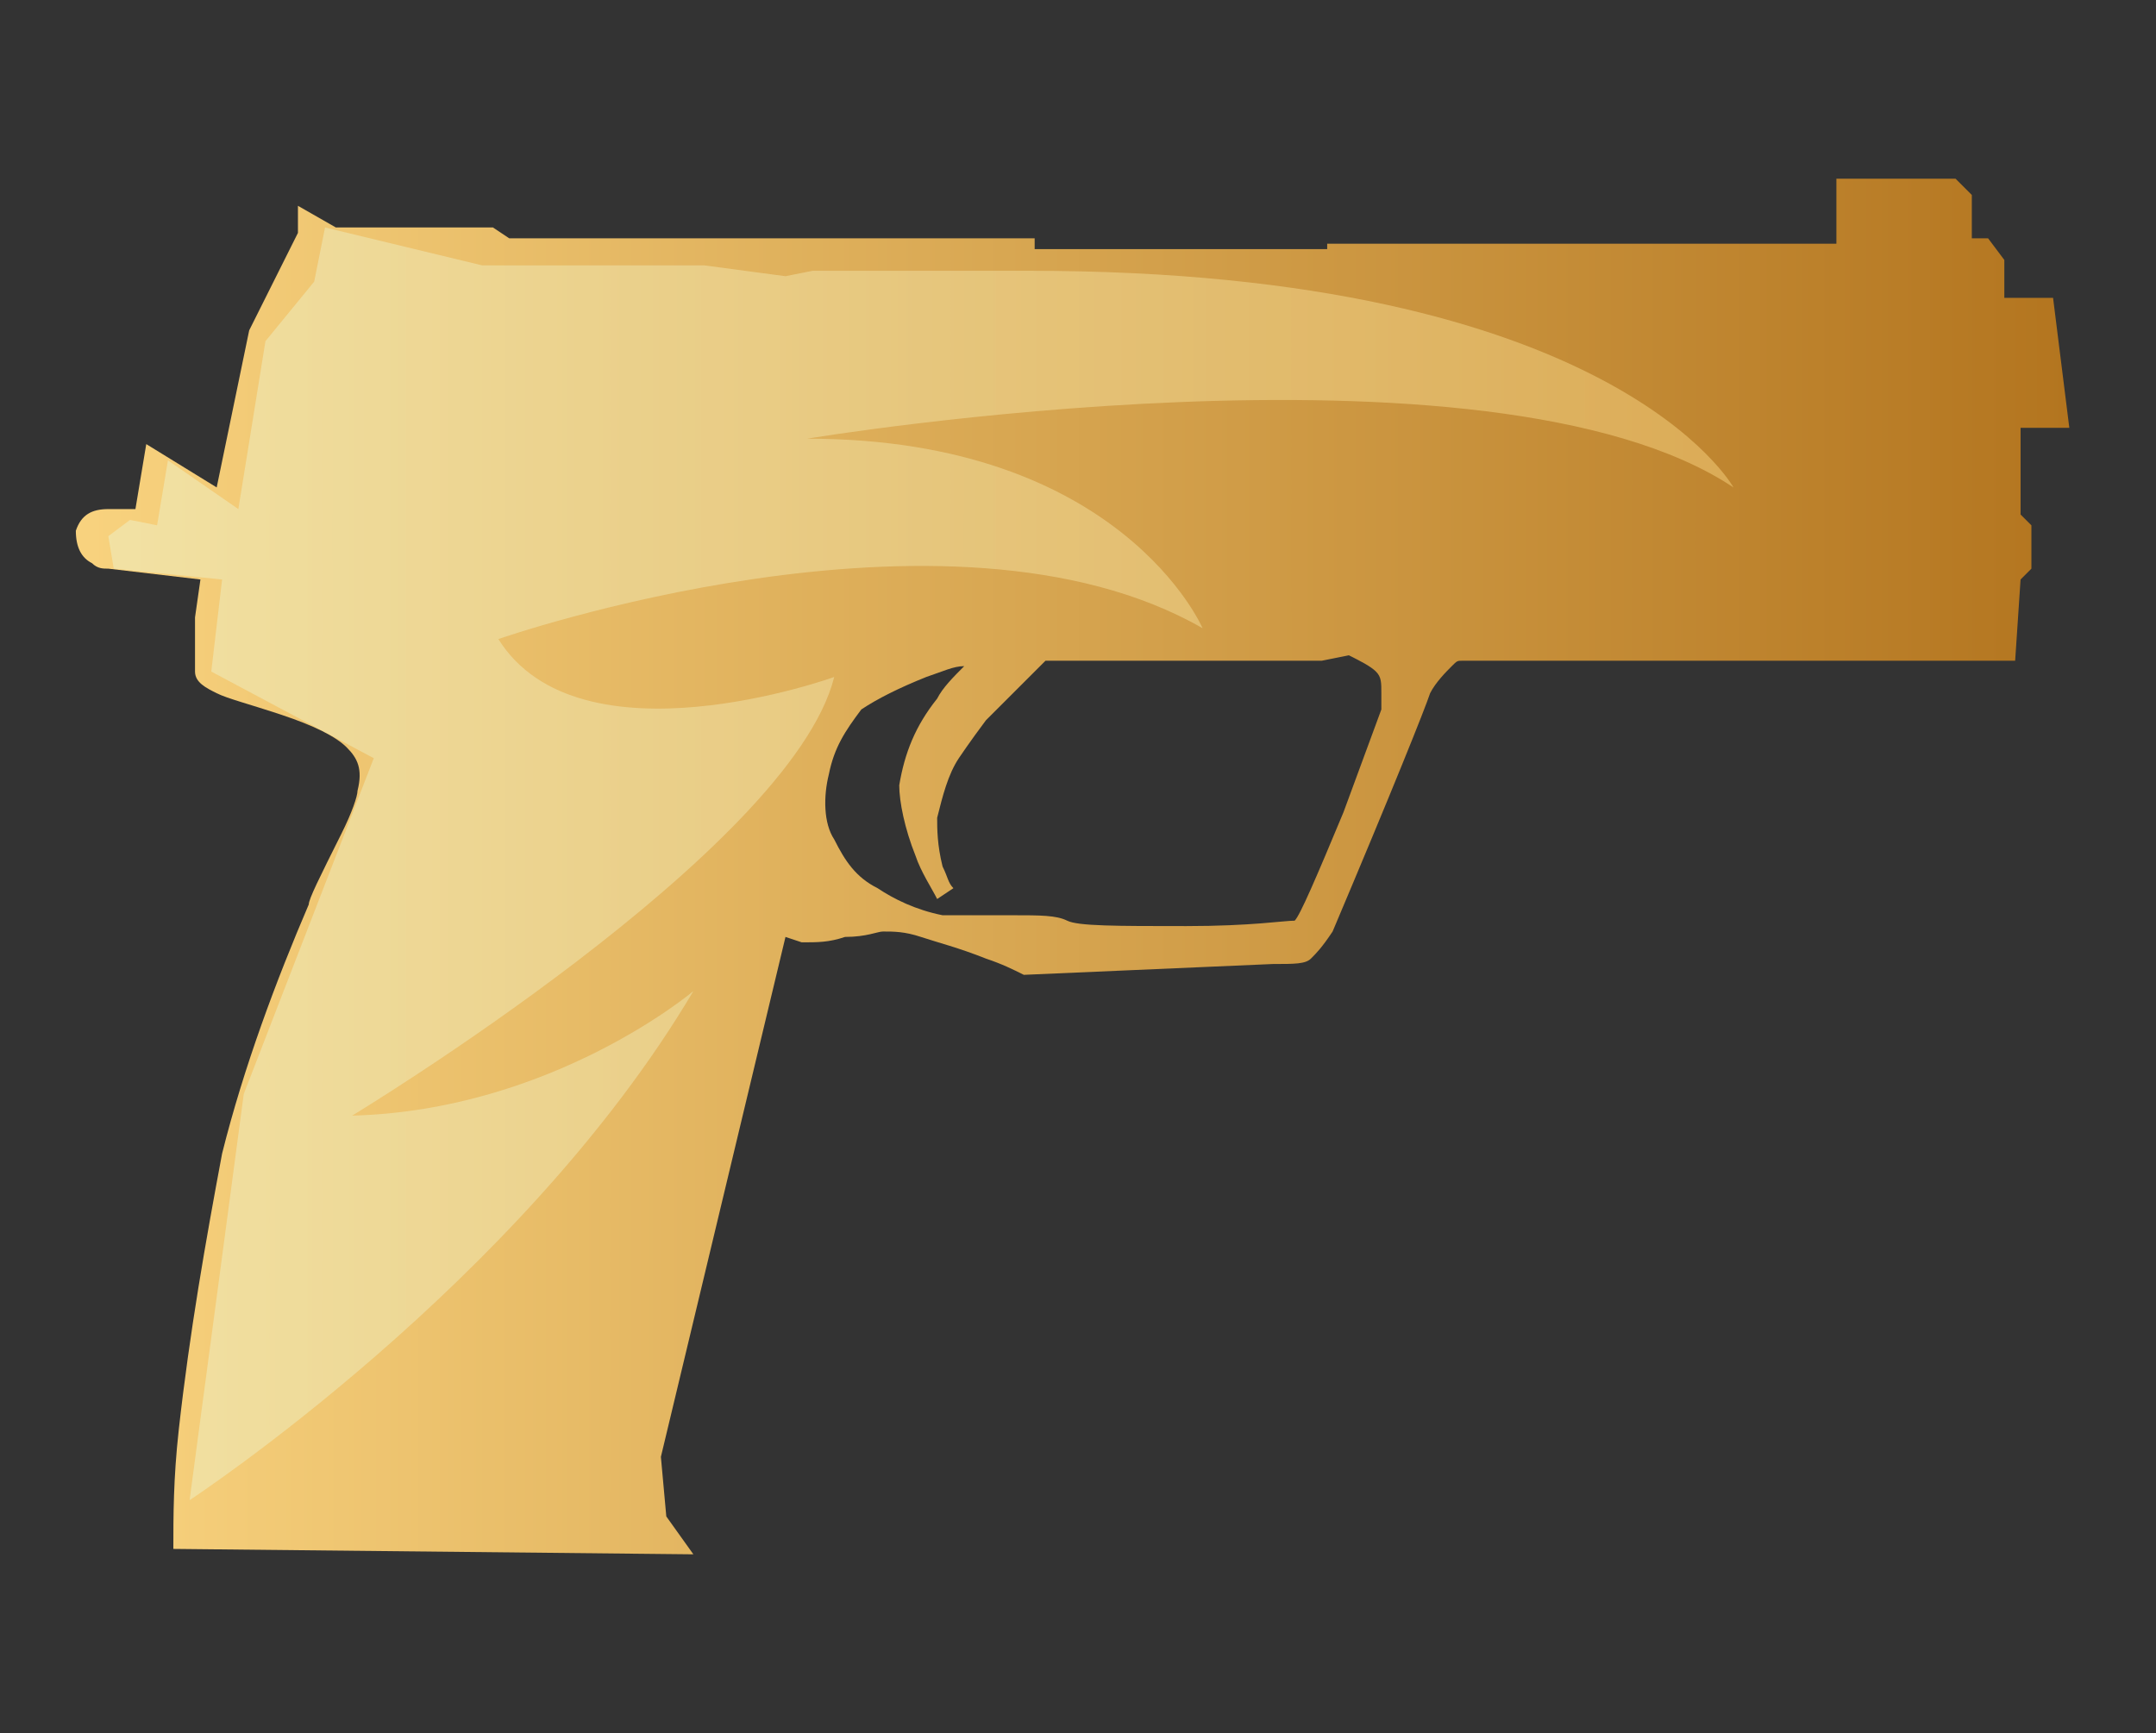<?xml version="1.0" encoding="utf-8"?>
<!-- Generator: Adobe Illustrator 16.0.0, SVG Export Plug-In . SVG Version: 6.00 Build 0)  -->
<!DOCTYPE svg PUBLIC "-//W3C//DTD SVG 1.0//EN" "http://www.w3.org/TR/2001/REC-SVG-20010904/DTD/svg10.dtd">
<svg version="1.0" id="Layer_1" xmlns="http://www.w3.org/2000/svg" xmlns:xlink="http://www.w3.org/1999/xlink" x="0px" y="0px"
	 width="39.8px" height="32px" viewBox="0 0 39.8 32" enable-background="new 0 0 39.8 32" xml:space="preserve">
<rect x="0" y="0" width="39.8" height="32" fill="#333333" stroke="none"/>
<g id="Selected_Items">
	<g>
		<g id="Selected_Items_52_">
			<linearGradient id="SVGID_1_" gradientUnits="userSpaceOnUse" x1="1.64" y1="16" x2="38.179" y2="16">
				<stop  offset="2.300000e-007" style="stop-color:#F8D27E"/>
				<stop  offset="1" style="stop-color:#B3751F"/>
			</linearGradient>
			<path fill="url(#SVGID_1_)" d="M38.2,7.9h-0.9v1.6l0.2,0.2v0.8l-0.2,0.2l-0.1,1.5H27c-0.1,0-0.1,0-0.2,0.1
				c-0.1,0.1-0.3,0.3-0.4,0.5c-0.1,0.3-0.7,1.8-1.8,4.4c-0.2,0.3-0.3,0.4-0.4,0.5c-0.1,0.1-0.3,0.1-0.7,0.1l-4.6,0.2
				c-0.2-0.1-0.4-0.2-0.7-0.3c-0.5-0.2-0.9-0.3-1.2-0.4c-0.3-0.1-0.5-0.1-0.7-0.1c-0.1,0-0.3,0.1-0.7,0.1c-0.3,0.1-0.5,0.1-0.8,0.1
				l-0.3-0.1l-2.3,9.6L12.3,28l0.5,0.7l-9.6-0.1c0-0.6,0-1.3,0.1-2.2c0.2-1.8,0.5-3.5,0.8-5.1c0.4-1.6,1-3.2,1.6-4.6
				c0-0.1,0.2-0.5,0.6-1.3c0.2-0.4,0.3-0.7,0.3-0.8c0.1-0.4,0-0.6-0.2-0.8c-0.2-0.2-0.6-0.4-1.2-0.6c-0.6-0.2-1-0.3-1.2-0.4
				c-0.2-0.1-0.4-0.2-0.4-0.4c0-0.2,0-0.6,0-1l0.1-0.7l-1.7-0.2c-0.1,0-0.2,0-0.3-0.1c-0.2-0.1-0.3-0.3-0.3-0.6
				c0.1-0.3,0.3-0.4,0.6-0.4c0.2,0,0.3,0,0.5,0l0.2-1.2l1.3,0.8l0.6-2.9l0.9-1.8V3.8l0.7,0.4l2.9,0l0.3,0.2h9.7v0.2h5.4V4.5h9.4V3.3
				h2.2l0.3,0.3v0.8l0.3,0l0.3,0.4v0.7h0.9 M24.4,12.2l-5.1,0c-0.5,0.5-0.9,0.9-1.1,1.1c-0.3,0.4-0.5,0.7-0.5,0.7
				c-0.2,0.3-0.3,0.7-0.4,1.1c0,0.2,0,0.5,0.1,0.9c0.1,0.2,0.1,0.3,0.2,0.4l-0.3,0.2c-0.1-0.2-0.3-0.5-0.4-0.8
				c-0.2-0.5-0.3-1-0.3-1.3c0.1-0.6,0.3-1.1,0.7-1.6c0.1-0.2,0.3-0.4,0.5-0.6c-0.2,0-0.4,0.1-0.7,0.2c-0.5,0.2-0.9,0.4-1.2,0.6
				c-0.3,0.4-0.5,0.7-0.6,1.2c-0.1,0.4-0.1,0.9,0.1,1.2c0.2,0.4,0.4,0.7,0.8,0.9c0.3,0.2,0.7,0.4,1.2,0.5c0.3,0,0.7,0,1.3,0
				c0.5,0,0.8,0,1,0.1c0.2,0.1,0.9,0.1,2.2,0.1c1.2,0,1.8-0.1,2-0.1c0.1-0.1,0.4-0.8,0.9-2l0.7-1.9c0-0.1,0-0.2,0-0.3
				c0-0.2,0-0.3-0.1-0.4c-0.1-0.1-0.3-0.2-0.5-0.3L24.4,12.2z"/>
		</g>
	</g>
</g>
<g id="guides">
</g>
<linearGradient id="SVGID_2_" gradientUnits="userSpaceOnUse" x1="-186.436" y1="-316.915" x2="-181.933" y2="-316.915" gradientTransform="matrix(6.652 0 0 6.652 1242.213 2124.141)">
	<stop  offset="2.300000e-007" style="stop-color:#EDF3CB"/>
	<stop  offset="1" style="stop-color:#F8D27E"/>
</linearGradient>
<path opacity="0.5" fill="url(#SVGID_2_)" enable-background="new    " d="M3.5,27.7c0,0,6.1-4,9.3-9.4c0,0-2.6,2.2-6.3,2.3
	c0,0,8.1-4.9,8.9-8.1c0,0-4.7,1.7-6.2-0.7c0,0,8.3-2.9,13-0.2c0,0-1.5-3.5-7.3-3.5C14.9,8.1,27.5,6,32,9c0,0-2.2-4-13-4h-4l-0.5,0.1
	l-1.5-0.2h-1.8H8.9L6,4.2l-0.2,1L4.9,6.3L4.4,9.4L3.1,8.5L2.9,9.7L2.4,9.6L2,9.9l0.1,0.6l2,0.2l-0.2,1.7l3,1.6l-2.4,6.2L3.5,27.7z"
	/>
</svg>

